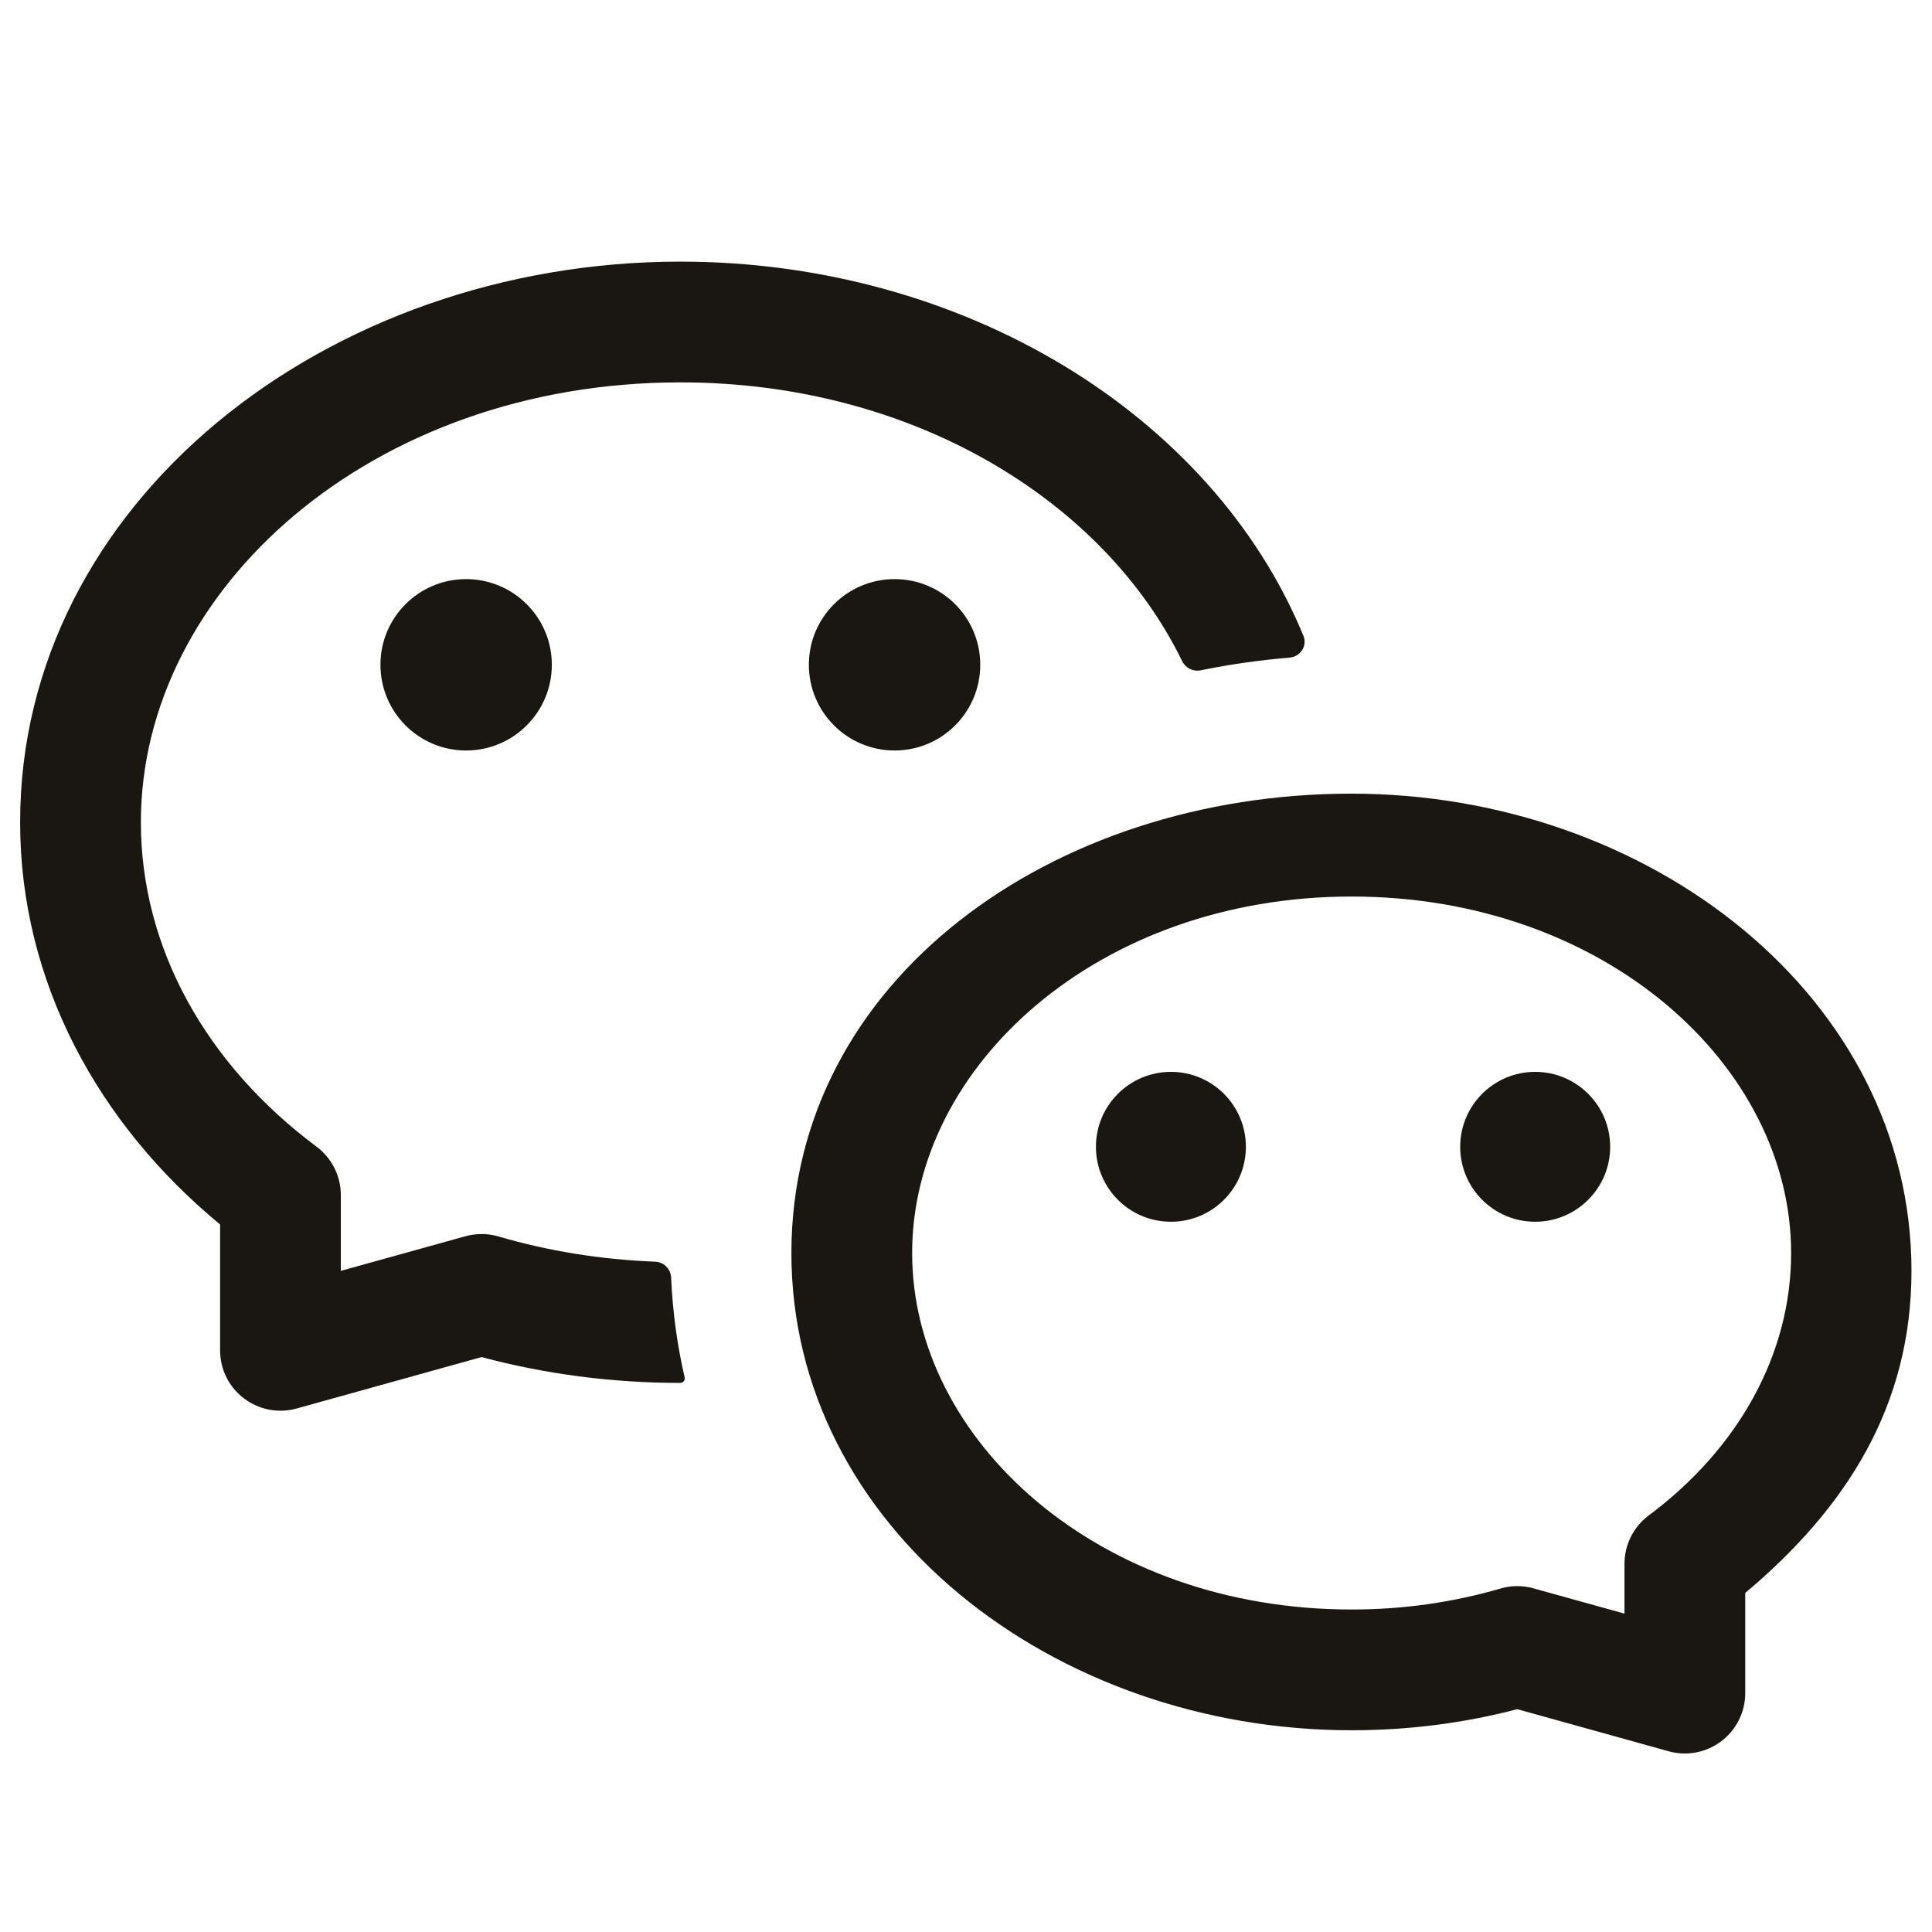 <svg width="24" height="24" viewBox="0 0 24 24" fill="none" xmlns="http://www.w3.org/2000/svg">
<path d="M0.25 10.214C0.25 6.246 4.055 3.25 8.452 3.25C11.95 3.25 15.052 5.134 16.192 7.899C16.243 8.023 16.154 8.158 16.02 8.169C15.648 8.2 15.278 8.253 14.914 8.327C14.821 8.346 14.727 8.298 14.685 8.213C13.722 6.234 11.355 4.75 8.452 4.75C4.617 4.75 1.75 7.318 1.75 10.214C1.75 11.779 2.564 13.224 3.933 14.245C4.122 14.387 4.234 14.61 4.234 14.847V15.787L5.782 15.357C5.916 15.32 6.059 15.32 6.193 15.36C6.804 15.539 7.457 15.647 8.138 15.673C8.246 15.677 8.333 15.764 8.337 15.872C8.356 16.3 8.413 16.713 8.505 17.111C8.513 17.145 8.487 17.179 8.452 17.179C7.593 17.179 6.763 17.067 5.982 16.858L3.685 17.497C3.459 17.56 3.217 17.513 3.03 17.371C2.843 17.23 2.734 17.009 2.734 16.774V15.211C1.224 13.965 0.25 12.202 0.25 10.214Z" fill="#1A1712"/>
<path d="M6.855 8.258C6.855 8.846 6.378 9.323 5.79 9.323C5.202 9.323 4.726 8.846 4.726 8.258C4.726 7.67 5.202 7.194 5.79 7.194C6.378 7.194 6.855 7.67 6.855 8.258Z" fill="#1A1712"/>
<path d="M11.113 9.323C11.701 9.323 12.177 8.846 12.177 8.258C12.177 7.67 11.701 7.194 11.113 7.194C10.525 7.194 10.048 7.67 10.048 8.258C10.048 8.846 10.525 9.323 11.113 9.323Z" fill="#1A1712"/>
<path d="M14.546 15.177C15.06 15.177 15.477 14.76 15.477 14.246C15.477 13.732 15.06 13.315 14.546 13.315C14.031 13.315 13.614 13.732 13.614 14.246C13.614 14.76 14.031 15.177 14.546 15.177Z" fill="#1A1712"/>
<path d="M20.002 14.246C20.002 14.76 19.585 15.177 19.07 15.177C18.556 15.177 18.139 14.76 18.139 14.246C18.139 13.732 18.556 13.315 19.07 13.315C19.585 13.315 20.002 13.732 20.002 14.246Z" fill="#1A1712"/>
<path fill-rule="evenodd" clip-rule="evenodd" d="M16.786 9.859C20.496 9.859 23.745 12.391 23.745 15.787C23.745 17.466 22.937 18.732 21.68 19.788V21.032C21.68 21.267 21.57 21.488 21.384 21.629C21.197 21.771 20.955 21.818 20.729 21.755L18.848 21.232C18.196 21.403 17.505 21.494 16.79 21.494C13.08 21.494 9.831 18.962 9.831 15.566C9.831 12.17 13.075 9.859 16.786 9.859ZM22.25 15.566C22.25 13.242 19.939 11.137 16.79 11.137C13.642 11.137 11.331 13.242 11.331 15.566C11.331 17.89 13.642 19.994 16.79 19.994C17.441 19.994 18.062 19.902 18.637 19.734C18.771 19.694 18.914 19.693 19.049 19.731L20.18 20.045V19.426C20.18 19.189 20.292 18.966 20.482 18.825C21.596 17.993 22.25 16.824 22.25 15.566Z" fill="#1A1712"/>
</svg>
